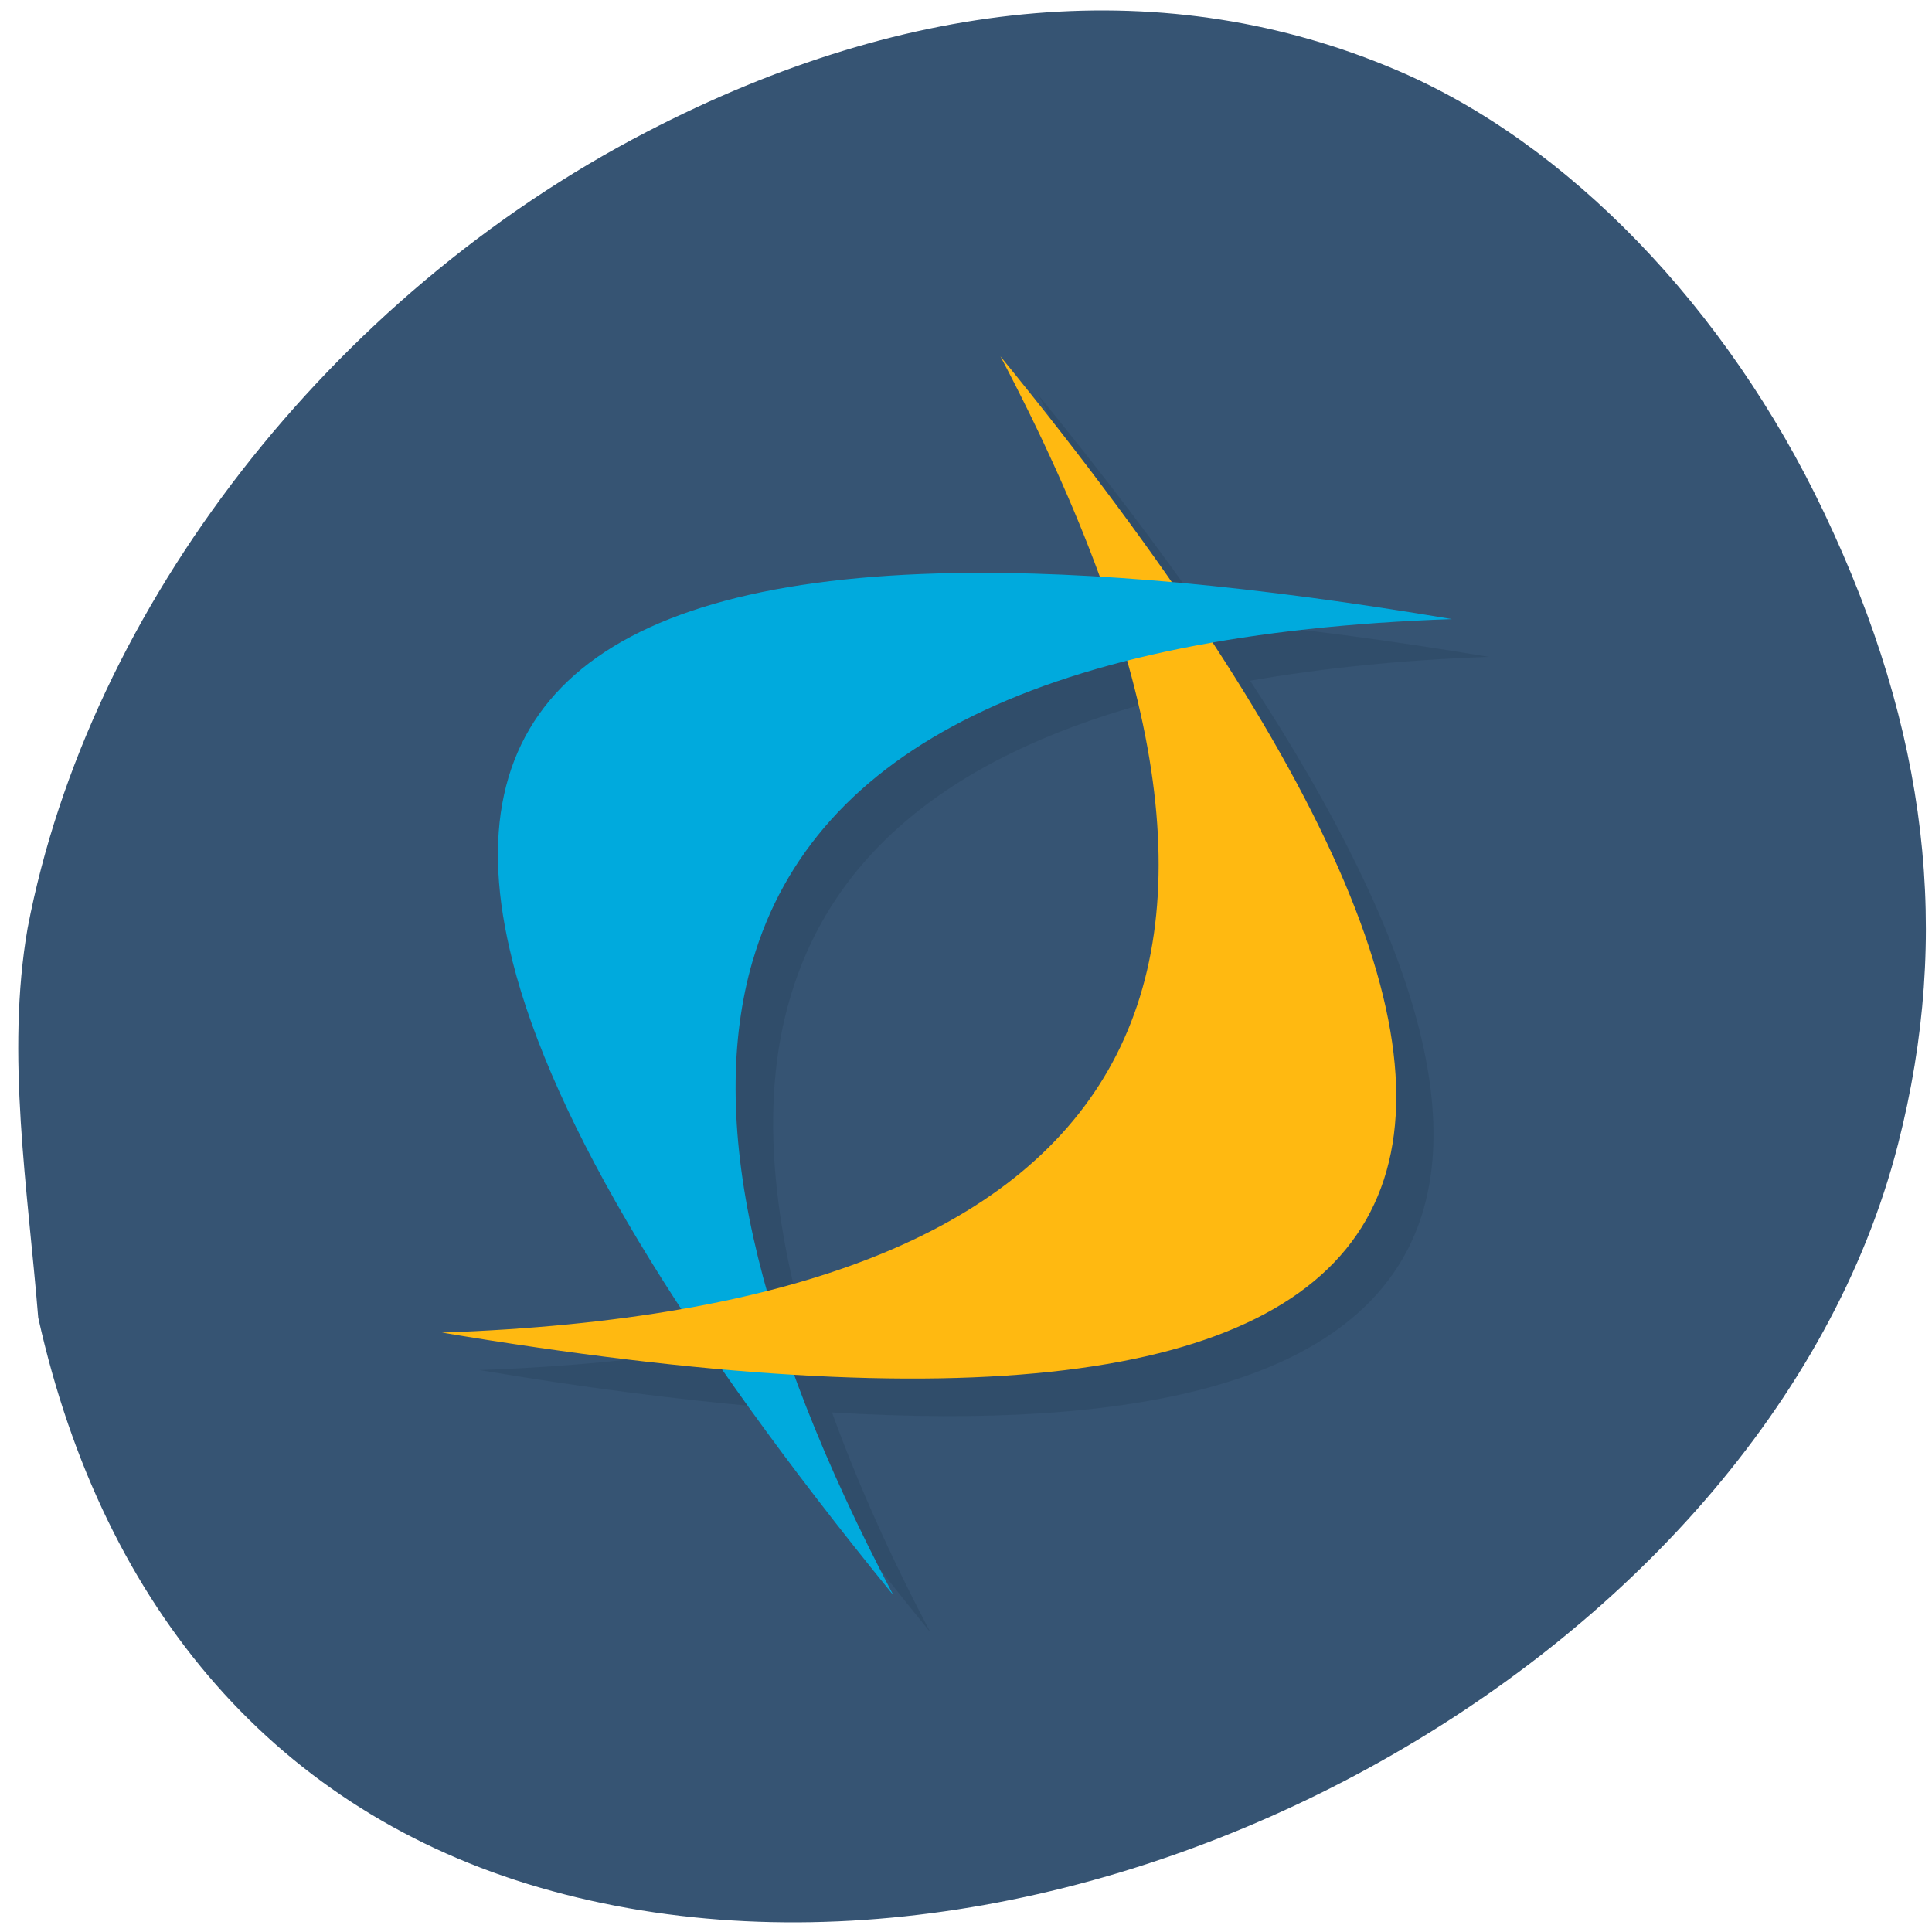 <svg xmlns="http://www.w3.org/2000/svg" viewBox="0 0 32 32"><path d="m 0.457 15.375 c 1.016 -5.324 5.02 -10.477 10.25 -13.188 c 4.383 -2.277 8.66 -2.629 12.422 -1.027 c 2.832 1.203 5.469 3.934 7.082 7.328 c 1.723 3.617 2.117 6.98 1.227 10.461 c -2.195 8.582 -13.684 14.871 -22.496 12.316 c -4.309 -1.25 -7.223 -4.563 -8.309 -9.441 c -0.172 -2.121 -0.539 -4.363 -0.176 -6.449" fill="#365473"/><path d="m 17.188 6.523 c 0.684 1.297 1.234 2.52 1.652 3.66 c -0.855 -0.051 -1.672 -0.082 -2.418 -0.07 c -5.941 0.102 -8.379 2.246 -7.316 6.43 c 0.41 1.613 1.348 3.539 2.801 5.762 c -1.188 0.207 -2.512 0.336 -3.969 0.387 c 1.684 0.285 3.234 0.484 4.648 0.609 c 0.813 1.172 1.746 2.414 2.828 3.742 c -0.684 -1.297 -1.219 -2.508 -1.633 -3.648 c 10.309 0.617 12.617 -3.422 6.926 -12.12 c 1.188 -0.207 2.5 -0.344 3.957 -0.395 c -1.68 -0.281 -3.223 -0.484 -4.637 -0.609 c -0.813 -1.172 -1.758 -2.418 -2.84 -3.742 m 2.094 5.04 c 1.57 5.547 -0.414 9.02 -5.953 10.43 c -0.594 -2.117 -0.688 -3.941 -0.246 -5.453 c 0.711 -2.449 2.777 -4.105 6.203 -4.977" fill="#001a22" fill-opacity="0.102"/><path d="m 8.488 15.918 c 0.676 2.672 2.777 6.172 6.309 10.504 c -2.316 -4.402 -3.09 -7.895 -2.332 -10.504 l -2.07 -0.375" fill="#0ad"/><path d="m 16.57 5.902 c 11.16 13.688 8.07 19.07 -9.25 16.17 c 11.633 -0.41 14.715 -5.801 9.25 -16.17" fill="#ffb911"/><path d="m 15.805 9.492 c -5.941 0.102 -8.379 2.246 -7.316 6.426 h 3.977 c 1.027 -3.535 4.887 -5.43 11.582 -5.664 c -3.246 -0.547 -5.996 -0.801 -8.242 -0.762" fill="#0ad"/></svg>